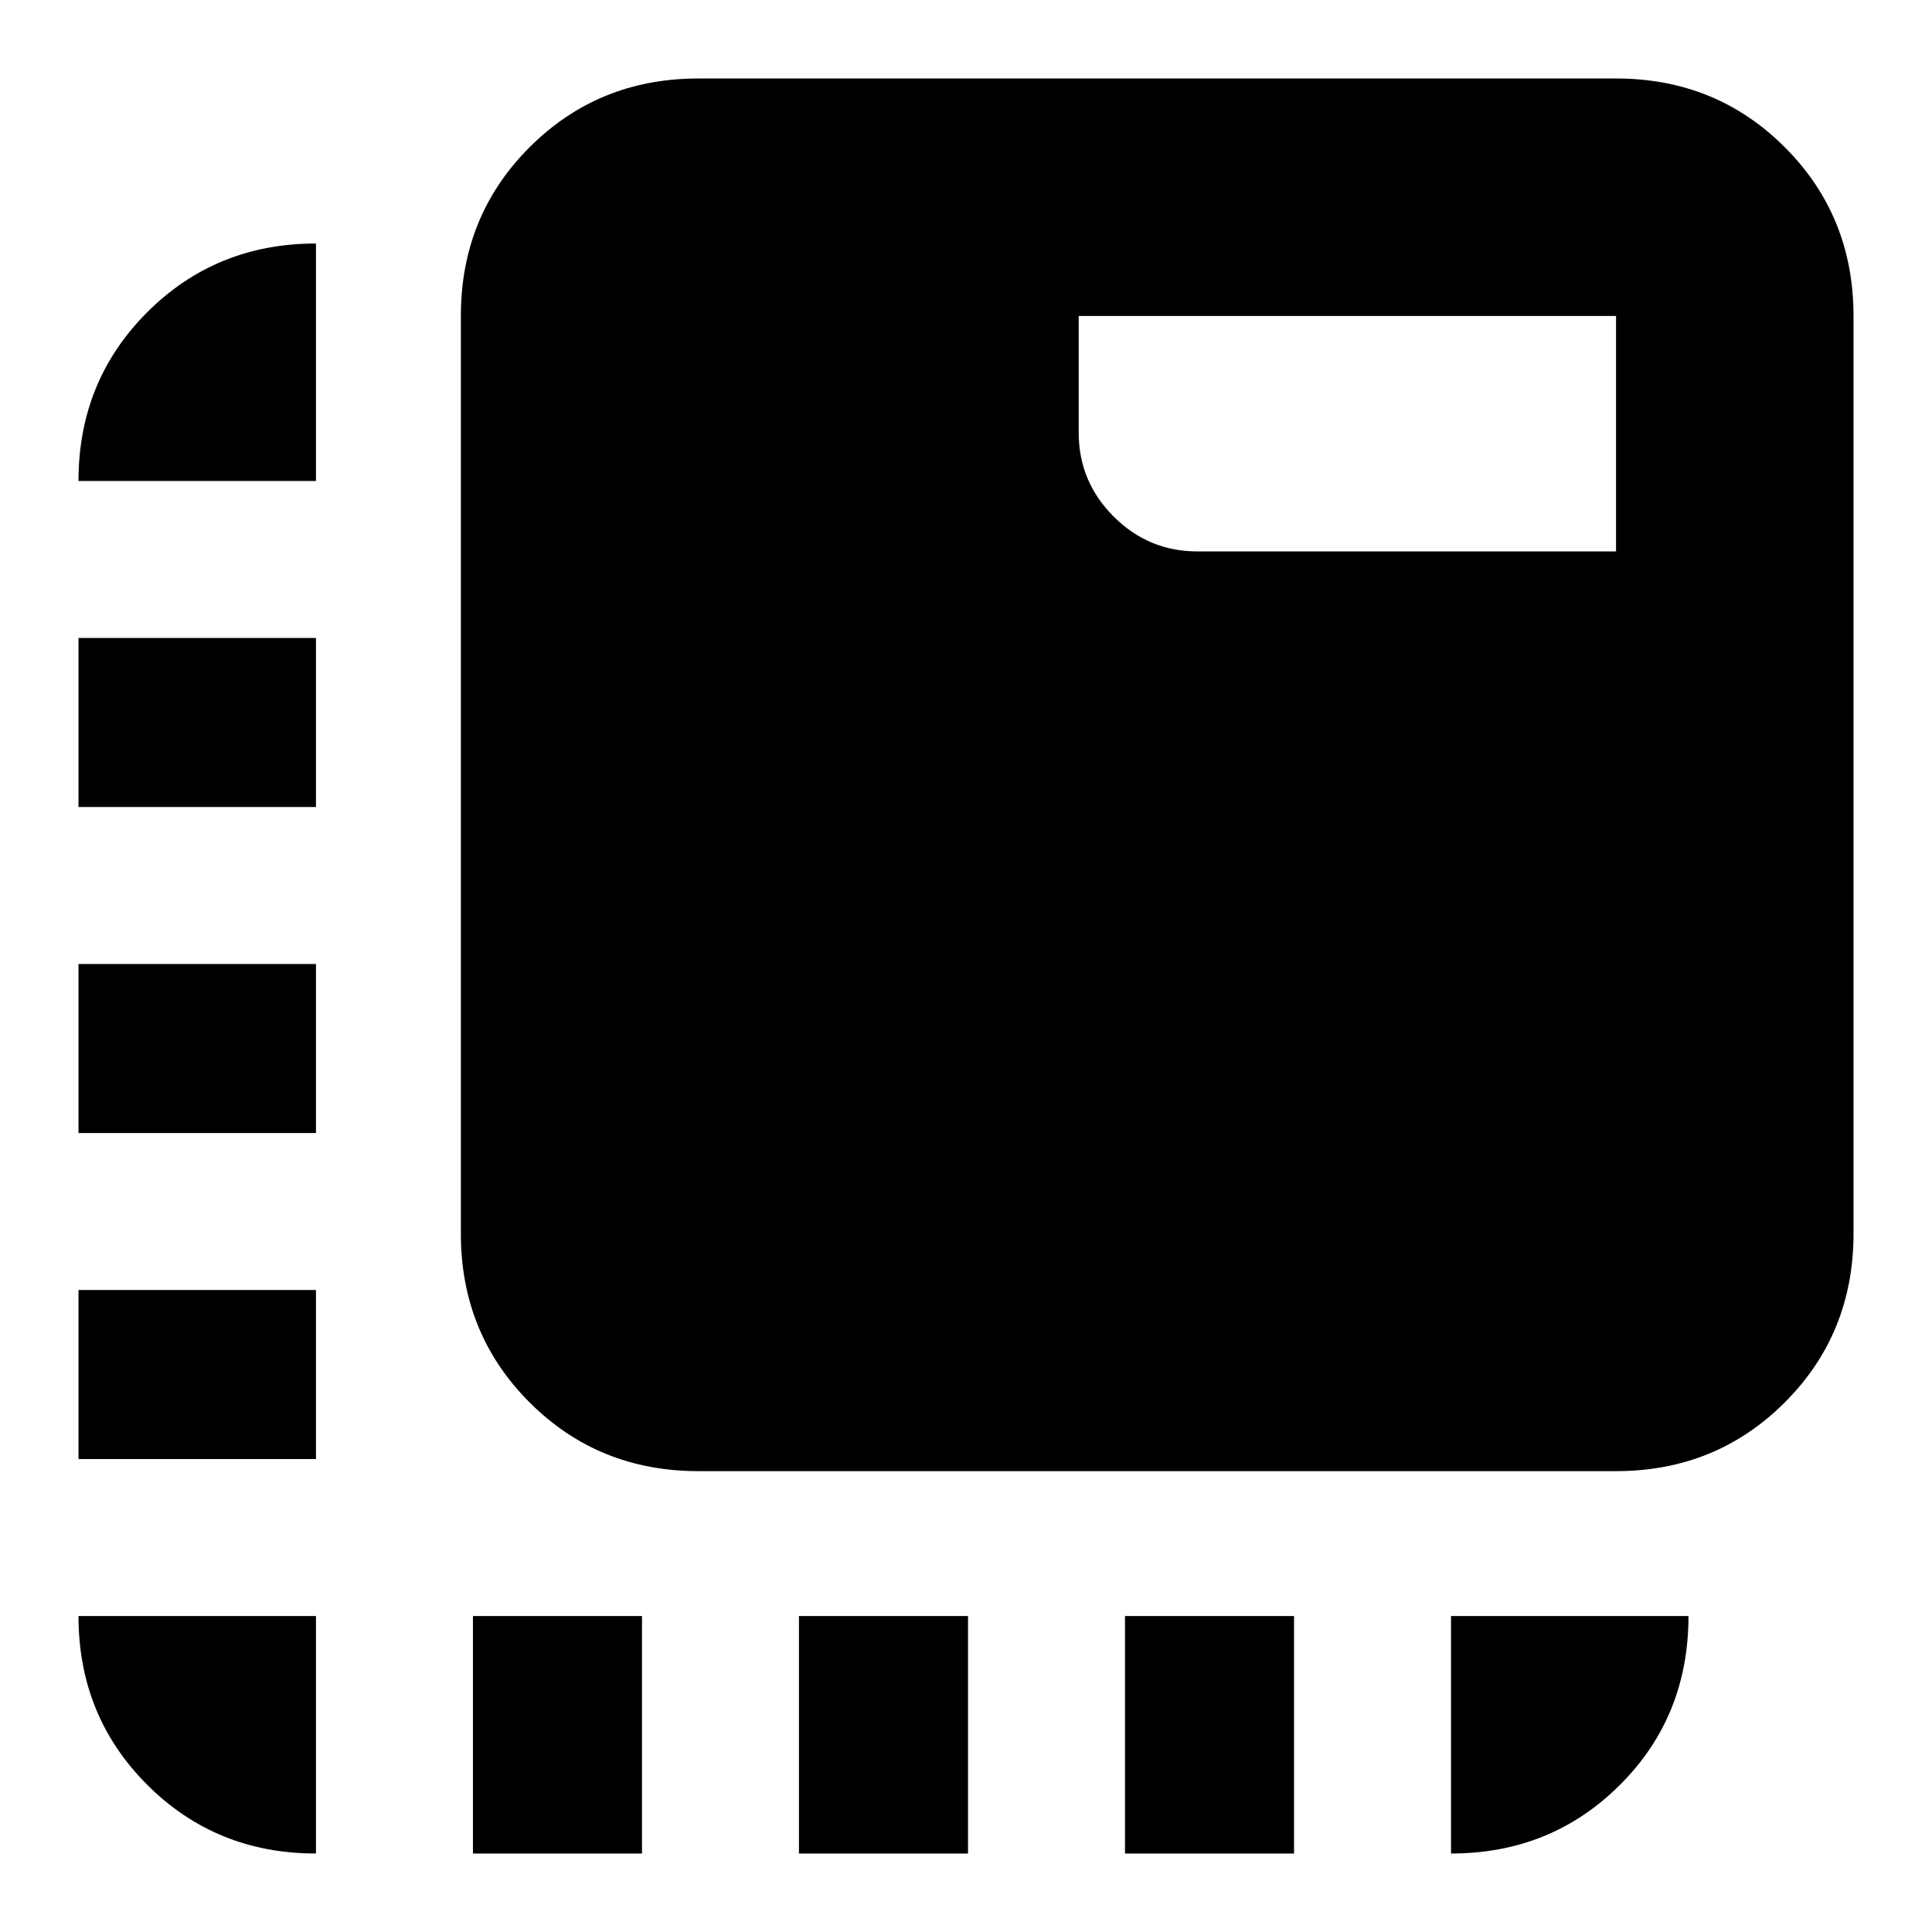 <svg xmlns="http://www.w3.org/2000/svg" height="20" viewBox="0 -960 960 960" width="20"><path d="M157-39q-49.7 0-83.85-34.15Q39-107.3 39-157h118v118ZM39-235v-84h118v84H39Zm0-162v-84h118v84H39Zm0-162v-84h118v84H39Zm0-162q0-49.7 34.15-83.85Q107.3-839 157-839v118H39ZM235-39v-118h84v118h-84Zm162 0v-118h84v118h-84Zm162 0v-118h84v118h-84Zm162 0v-118h118q0 50-34.15 84T721-39ZM347-229q-49.7 0-83.85-34.15Q229-297.3 229-347v-456q0-49.7 34.15-83.85Q297.3-921 347-921h456q49.7 0 83.85 34.15Q921-852.7 921-803v456q0 49.7-34.15 83.85Q852.7-229 803-229H347Zm456-457v-117H536v58q0 24.3 17.35 41.65Q570.7-686 595-686h208Z"/></svg>